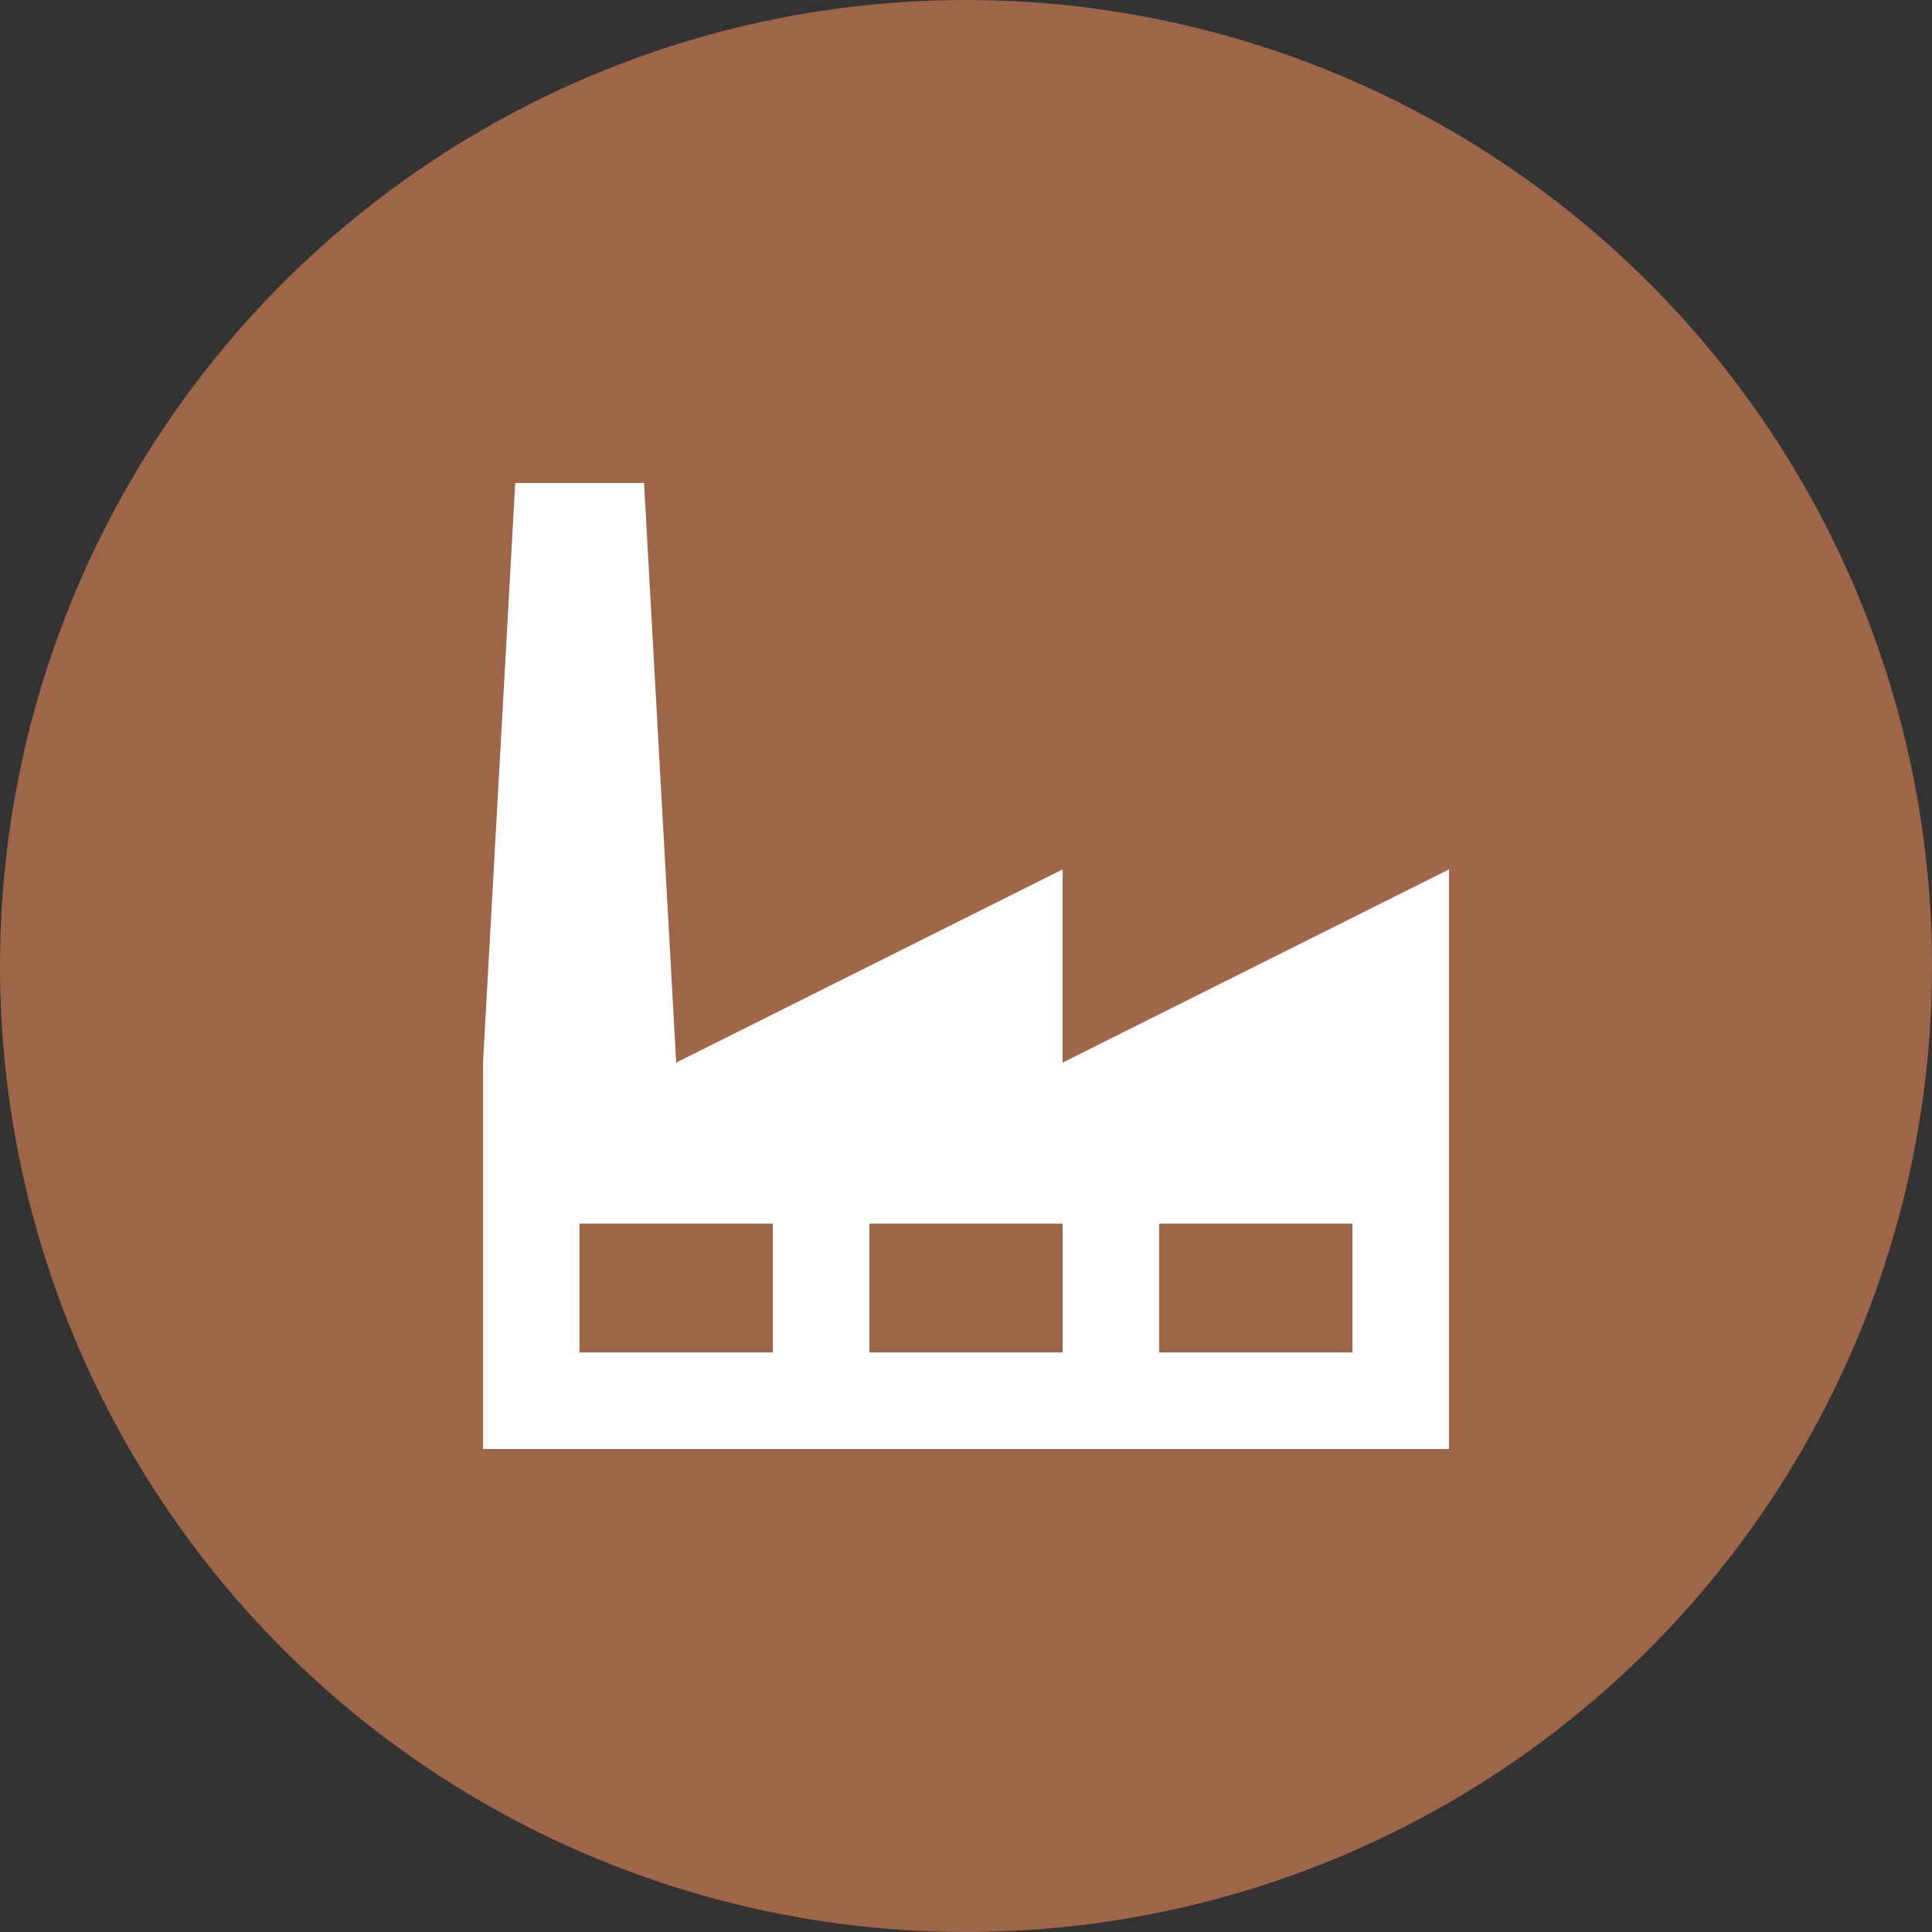 <?xml version="1.0" encoding="UTF-8"?>
<svg width="28px" height="28px" viewBox="0 0 28 28" version="1.1" xmlns="http://www.w3.org/2000/svg" xmlns:xlink="http://www.w3.org/1999/xlink">
    <rect x="0" y="0" width="28" height="28" fill="#333333" stroke="none"/>
    <title>icon-list/icon-list-categorie-industrie</title>
    <g id="icon-list/icon-list-categorie-industrie" stroke="none" stroke-width="1" fill="none" fill-rule="evenodd">
        <circle id="Oval" fill="#9E6648" cx="14" cy="14" r="14"></circle>
        <path d="M15.4,15.4 L15.4,12.6 L9.8,15.4 L9.334,7 L7.467,7 L7,15.4 L7,21 L21,21 L21,12.6 L15.4,15.4 Z M11.2,19.6 L8.4,19.6 L8.4,17.734 L11.2,17.734 L11.2,19.6 Z M15.4,19.6 L12.6,19.6 L12.6,17.734 L15.4,17.734 L15.4,19.6 Z M19.6,19.6 L16.8,19.6 L16.8,17.734 L19.6,17.734 L19.6,19.6 Z" id="Fill-1" fill="#FFFFFF"></path>
    </g>
</svg>